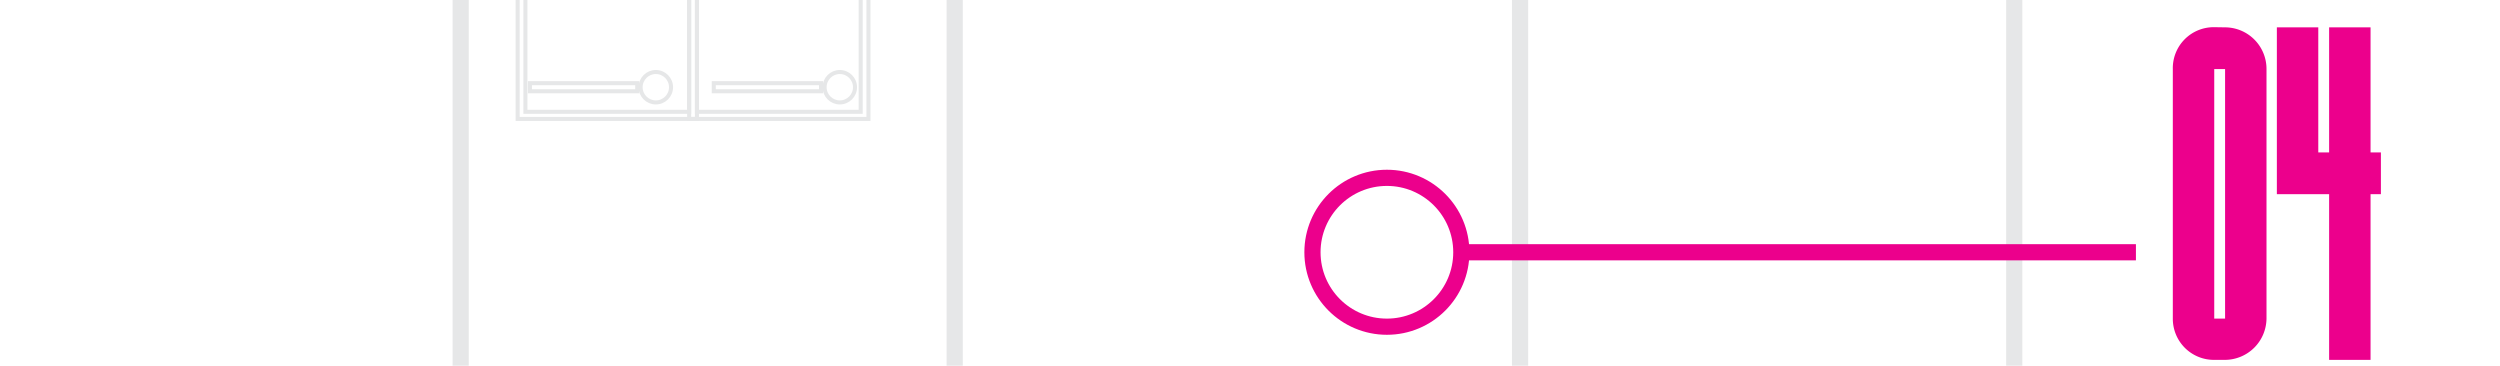<svg xmlns="http://www.w3.org/2000/svg" viewBox="0 0 154.5 22.6"><defs><style>.cls-1,.cls-2,.cls-3{fill:none;stroke-miterlimit:10;}.cls-1,.cls-2{stroke:#e6e7e8;}.cls-2{stroke-width:0.25px;}.cls-3{stroke:#ec008c;}.cls-4{fill:#ec008c;}</style></defs><title>Proj Lens_black</title><g id="Layer_3" data-name="Layer 3"><rect class="cls-1" x="28.47" y="-72.12" width="96.01" height="220.5" rx="7.5" ry="7.5"/><rect class="cls-2" x="42.59" y="-2.73" width="11.08" height="10.08"/><rect class="cls-2" x="43.07" y="-2.3" width="10.12" height="9.21"/><rect class="cls-2" x="31.99" y="-2.73" width="11.08" height="10.08"/><rect class="cls-2" x="32.47" y="-2.3" width="10.12" height="9.21"/><circle class="cls-2" cx="40.53" cy="5.39" r="0.94"/><circle class="cls-2" cx="51.9" cy="5.39" r="0.94"/><rect class="cls-2" x="32.75" y="5.14" width="6.63" height="0.5"/><rect class="cls-2" x="44.11" y="5.14" width="6.63" height="0.5"/><path class="cls-1" d="M76.47-96.84A17.47,17.47,0,0,0,59-79.37v128c0,4.82,7.82,8.73,17.47,8.73s17.47-3.91,17.47-8.73v-128A17.47,17.47,0,0,0,76.47-96.84Z"/></g><g id="Layer_2" data-name="Layer 2"><circle class="cls-3" cx="85.71" cy="15.59" r="4.6"/><line class="cls-3" x1="132" y1="15.59" x2="89.89" y2="15.59"/><path class="cls-4" d="M137.51,1.69a2.57,2.57,0,0,1,2.56,2.59V19.68a2.58,2.58,0,0,1-2.56,2.56h-.67a2.54,2.54,0,0,1-2.56-2.56V4.27a2.53,2.53,0,0,1,2.56-2.59Zm-.67,18h.67V4.27h-.67Z"/><path class="cls-4" d="M147.14,9.42V12h-.64V22.24h-2.56V12h-3.23V1.69h2.56V9.42h.67V1.69h2.56V9.42Z"/></g></svg>